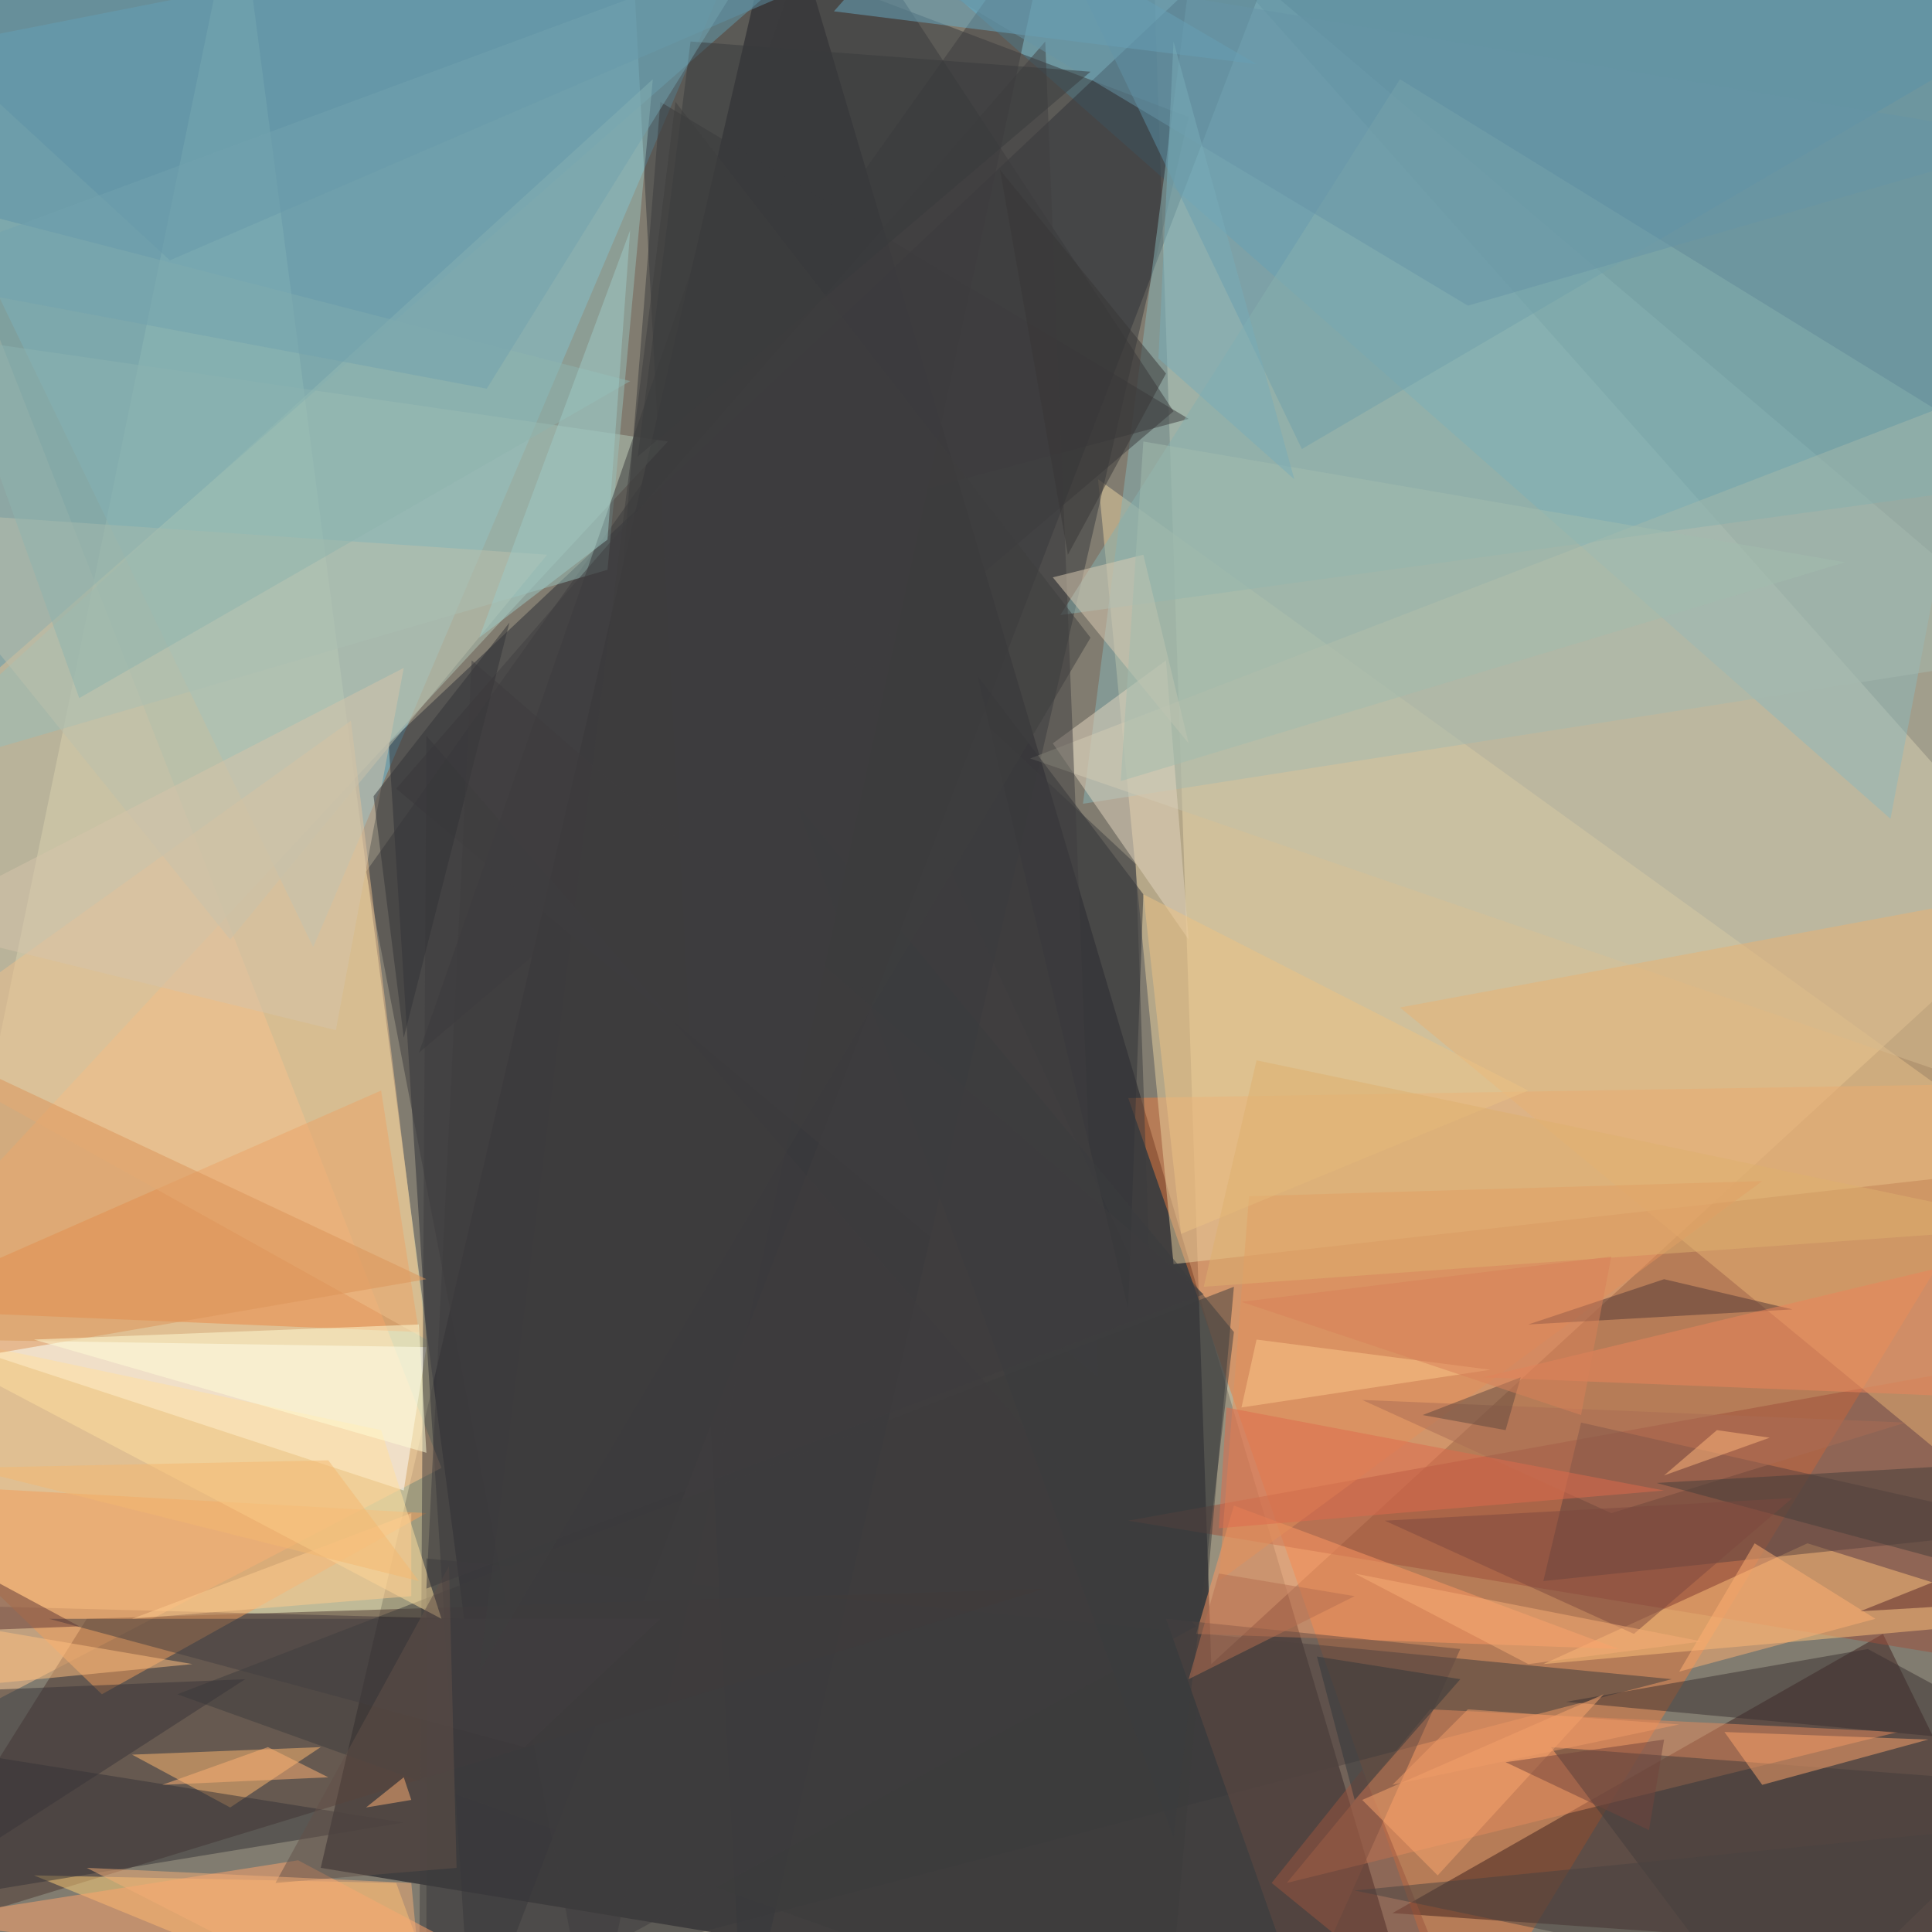 <svg xmlns="http://www.w3.org/2000/svg" version="1.1" width="1024" height="1024">
<rect x="0" y="0" width="1024" height="1024" fill="#817c70" />
<g transform="scale(4) translate(0.5 0.5)">
<polygon fill="#03030f" fill-opacity="0.502" points="103,-16 188,271 42,247" />
<polygon fill="#ede1bb" fill-opacity="0.502" points="271,118 160,220 152,-16" />
<polygon fill="#fff7be" fill-opacity="0.502" points="61,214 -16,212 31,-16" />
<polygon fill="#72c2db" fill-opacity="0.502" points="-16,7 101,-16 41,125" />
<polygon fill="#5bafce" fill-opacity="0.502" points="271,-2 250,108 116,-10" />
<polygon fill="#2b2d34" fill-opacity="0.502" points="172,-16 62,271 51,98" />
<polygon fill="#ec7d3e" fill-opacity="0.502" points="149,145 271,143 193,271" />
<polygon fill="#e9d1a0" fill-opacity="0.502" points="145,63 155,167 271,154" />
<polygon fill="#ffc48d" fill-opacity="0.502" points="58,194 -11,230 -14,10" />
<polygon fill="#3d1f1c" fill-opacity="0.502" points="270,259 249,216 184,253" />
<polygon fill="#37383c" fill-opacity="0.502" points="83,-13 157,15 98,271" />
<polygon fill="#b2c6b6" fill-opacity="0.502" points="88,58 -16,170 -2,45" />
<polygon fill="#87b3b6" fill-opacity="0.502" points="158,-10 143,106 271,86" />
<polygon fill="#4c3631" fill-opacity="0.502" points="138,210 11,214 -16,257" />
<polygon fill="#3a3b3d" fill-opacity="0.502" points="56,206 56,265 221,222" />
<polygon fill="#fffffd" fill-opacity="0.502" points="53,197 56,178 -8,177" />
<polygon fill="#629cae" fill-opacity="0.502" points="-16,-14 118,-16 -12,98" />
<polygon fill="#9d4e3a" fill-opacity="0.502" points="271,179 271,221 149,201" />
<polygon fill="#ffcf77" fill-opacity="0.502" points="60,271 52,249 4,248" />
<polygon fill="#ffc27a" fill-opacity="0.502" points="239,204 204,220 271,214" />
<polygon fill="#ea8844" fill-opacity="0.502" points="-16,173 50,144 55,176" />
<polygon fill="#c2bfa8" fill-opacity="0.502" points="136,100 267,145 271,48" />
<polygon fill="#3e3d3f" fill-opacity="0.502" points="78,271 139,-13 48,115" />
<polygon fill="#3c3c3d" fill-opacity="0.502" points="23,224 154,271 163,170" />
<polygon fill="#97beb8" fill-opacity="0.502" points="80,75 86,10 -16,103" />
<polygon fill="#5d92a8" fill-opacity="0.502" points="172,59 271,1 136,-16" />
<polygon fill="#2a2d32" fill-opacity="0.502" points="151,118 129,89 149,173" />
<polygon fill="#e8b275" fill-opacity="0.502" points="271,117 259,194 185,133" />
<polygon fill="#e4895d" fill-opacity="0.502" points="170,249 251,229 189,226" />
<polygon fill="#3a3a3d" fill-opacity="0.502" points="155,54 55,139 109,-16" />
<polygon fill="#eec08c" fill-opacity="0.502" points="56,177 -14,138 46,95" />
<polygon fill="#ffba71" fill-opacity="0.502" points="30,239 42,231 17,232" />
<polygon fill="#f19d5b" fill-opacity="0.502" points="56,200 13,224 -16,196" />
<polygon fill="#fe9762" fill-opacity="0.502" points="163,199 158,216 214,218" />
<polygon fill="#5a433e" fill-opacity="0.502" points="204,209 271,202 209,188" />
<polygon fill="#423c3b" fill-opacity="0.502" points="205,231 235,271 271,236" />
<polygon fill="#644a43" fill-opacity="0.502" points="193,218 172,265 154,214" />
<polygon fill="#3a3130" fill-opacity="0.502" points="207,225 271,231 247,218" />
<polygon fill="#353237" fill-opacity="0.502" points="-8,251 -16,230 53,241" />
<polygon fill="#e4d6bf" fill-opacity="0.502" points="157,124 139,98 154,87" />
<polygon fill="#3b3a3c" fill-opacity="0.502" points="87,13 157,55 82,75" />
<polygon fill="#3e3d3e" fill-opacity="0.502" points="56,97 55,271 158,215" />
<polygon fill="#ffa66d" fill-opacity="0.502" points="233,236 228,229 255,230" />
<polygon fill="#433f40" fill-opacity="0.502" points="6,214 87,214 69,231" />
<polygon fill="#ffa46d" fill-opacity="0.502" points="39,246 -12,254 73,264" />
<polygon fill="#68a9c4" fill-opacity="0.502" points="125,-16 110,1 166,8" />
<polygon fill="#bbbfac" fill-opacity="0.502" points="72,73 -16,67 30,124" />
<polygon fill="#ffdf9d" fill-opacity="0.502" points="58,214 -16,175 50,189" />
<polygon fill="#86afae" fill-opacity="0.502" points="271,63 140,81 185,10" />
<polygon fill="#e4905a" fill-opacity="0.502" points="161,209 233,156 165,158" />
<polygon fill="#5f91a5" fill-opacity="0.502" points="138,-16 22,34 -16,-1" />
<polygon fill="#403e40" fill-opacity="0.502" points="145,182 138,5 52,104" />
<polygon fill="#db9459" fill-opacity="0.502" points="-10,138 56,169 -2,179" />
<polygon fill="#3b3c3e" fill-opacity="0.502" points="163,176 105,106 155,243" />
<polygon fill="#523837" fill-opacity="0.502" points="237,173 202,175 220,169" />
<polygon fill="#dbcbb3" fill-opacity="0.502" points="157,98 139,76 151,73" />
<polygon fill="#ec835a" fill-opacity="0.502" points="271,164 196,182 271,185" />
<polygon fill="#625149" fill-opacity="0.502" points="60,247 59,207 36,249" />
<polygon fill="#a96d54" fill-opacity="0.502" points="180,185 213,200 252,188" />
<polygon fill="#393539" fill-opacity="0.502" points="32,222 -16,253 -16,224" />
<polygon fill="#ecc184" fill-opacity="0.502" points="156,163 151,118 202,144" />
<polygon fill="#6694a6" fill-opacity="0.502" points="194,40 270,18 114,-8" />
<polygon fill="#fffcd5" fill-opacity="0.502" points="56,192 55,175 4,177" />
<polygon fill="#ffb073" fill-opacity="0.502" points="232,204 248,214 222,221" />
<polygon fill="#ffbf7f" fill-opacity="0.502" points="-16,213 -16,224 25,220" />
<polygon fill="#8db3ad" fill-opacity="0.502" points="-14,25 83,50 10,92" />
<polygon fill="#9a553f" fill-opacity="0.502" points="168,249 180,234 195,271" />
<polygon fill="#faa66e" fill-opacity="0.502" points="190,248 212,224 180,238" />
<polygon fill="#443e3a" fill-opacity="0.502" points="271,210 219,196 271,193" />
<polygon fill="#3c3d3f" fill-opacity="0.502" points="152,172 150,114 106,73" />
<polygon fill="#30363a" fill-opacity="0.502" points="193,222 174,219 179,238" />
<polygon fill="#9ecac6" fill-opacity="0.502" points="80,71 63,84 83,30" />
<polygon fill="#7c483f" fill-opacity="0.502" points="216,216 237,198 183,201" />
<polygon fill="#d5c4aa" fill-opacity="0.502" points="53,88 -13,122 44,136" />
<polygon fill="#393a3d" fill-opacity="0.502" points="144,9 84,60 91,5" />
<polygon fill="#603735" fill-opacity="0.502" points="10,215 -16,201 -16,216" />
<polygon fill="#ffb275" fill-opacity="0.502" points="21,236 35,231 43,235" />
<polygon fill="#73a2ae" fill-opacity="0.502" points="64,51 100,-7 -16,36" />
<polygon fill="#ffcb8e" fill-opacity="0.502" points="17,214 54,211 54,200" />
<polygon fill="#fbc789" fill-opacity="0.502" points="164,186 166,177 197,181" />
<polygon fill="#a1bbad" fill-opacity="0.502" points="148,103 244,74 151,58" />
<polygon fill="#383637" fill-opacity="0.502" points="154,49 132,22 141,73" />
<polygon fill="#de6a4d" fill-opacity="0.502" points="162,186 161,202 220,197" />
<polygon fill="#78abb8" fill-opacity="0.502" points="153,47 155,5 171,63" />
<polygon fill="#323337" fill-opacity="0.502" points="53,137 67,82 49,105" />
<polygon fill="#72453d" fill-opacity="0.502" points="218,242 220,230 199,233" />
<polygon fill="#ffb075" fill-opacity="0.502" points="53,235 54,238 48,239" />
<polygon fill="#60483f" fill-opacity="0.502" points="188,187 199,189 201,182" />
<polygon fill="#ffb87d" fill-opacity="0.502" points="227,189 220,195 234,190" />
<polygon fill="#ddaf6f" fill-opacity="0.502" points="166,140 159,170 271,162" />
<polygon fill="#562429" fill-opacity="0.502" points="263,212 266,205 246,213" />
<polygon fill="#f4ad77" fill-opacity="0.502" points="54,249 56,270 11,247" />
<polygon fill="#b66f51" fill-opacity="0.502" points="161,208 157,222 179,211" />
<polygon fill="#f09c69" fill-opacity="0.502" points="194,226 184,236 222,228" />
<polygon fill="#d88059" fill-opacity="0.502" points="213,166 209,187 164,172" />
<polygon fill="#3f3e3f" fill-opacity="0.502" points="63,221 89,13 144,84" />
<polygon fill="#3e3d3f" fill-opacity="0.502" points="62,87 159,171 56,210" />
<polygon fill="#484341" fill-opacity="0.502" points="270,269 179,250 271,241" />
<polygon fill="#f3b771" fill-opacity="0.502" points="43,193 -5,194 55,209" />
<polygon fill="#f8ad77" fill-opacity="0.502" points="202,220 225,217 179,208" />
</g>
</svg>